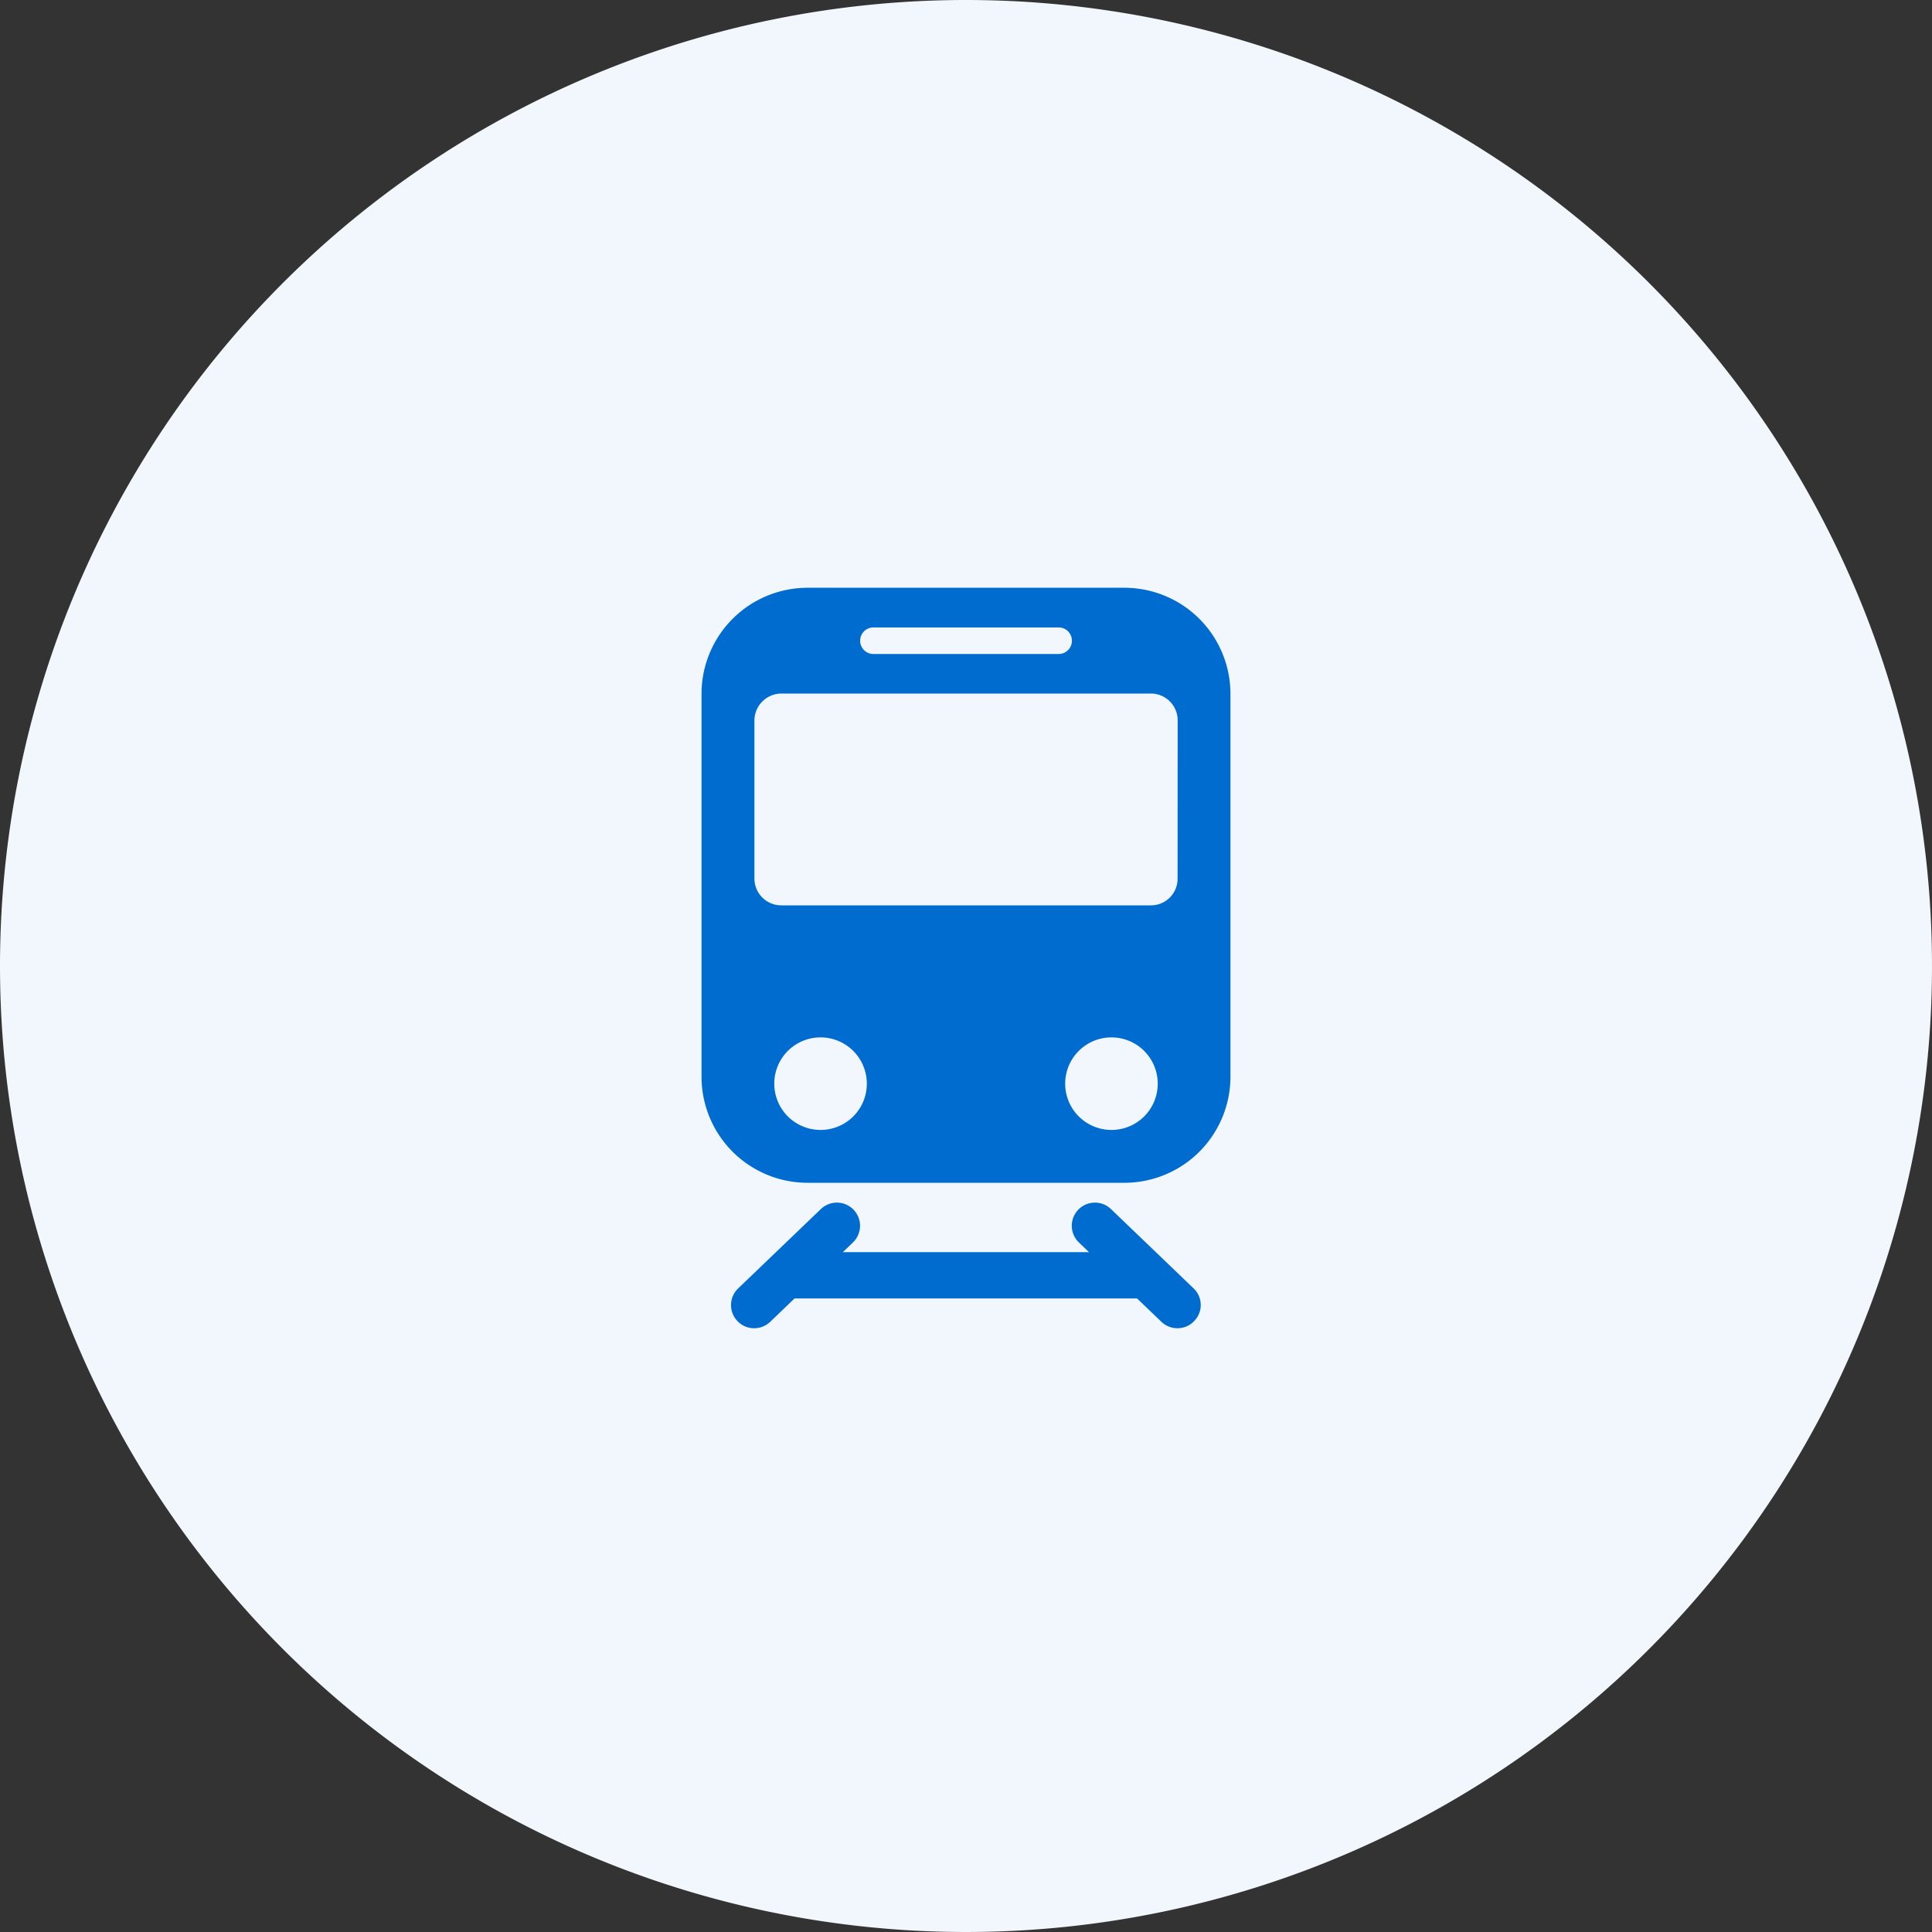 <svg xmlns="http://www.w3.org/2000/svg" width="80" height="80" viewBox="0 0 80 80">
  <rect x="0" y="0" width="80" height="80" fill="#333333" stroke="none"/>
  <path id="패스_71362" data-name="패스 71362" d="M40,0A40,40,0,1,1,0,40,40,40,0,0,1,40,0Z" fill="#f2f7fd"/>
  <g id="Icon_ionic-ios-subway" data-name="Icon ionic-ios-subway" transform="translate(22.299 22.088)">
    <path id="패스_64" data-name="패스 64" d="M24.271,2.25H11.13A4.393,4.393,0,0,0,6.75,6.63V22.509a4.393,4.393,0,0,0,4.38,4.38H24.271a4.393,4.393,0,0,0,4.38-4.38V6.63A4.393,4.393,0,0,0,24.271,2.25Zm-10.4,1.643h7.666a.548.548,0,1,1,0,1.1H13.868a.548.548,0,1,1,0-1.1ZM11.678,24.7a1.916,1.916,0,1,1,1.916-1.916A1.913,1.913,0,0,1,11.678,24.7Zm12.046,0a1.916,1.916,0,1,1,1.916-1.916A1.913,1.913,0,0,1,23.724,24.7Zm2.738-10.4a1.1,1.1,0,0,1-1.1,1.1H10.049A1.11,1.11,0,0,1,8.94,14.3V7.739A1.122,1.122,0,0,1,10.049,6.63H25.366a1.11,1.11,0,0,1,1.1,1.109Z" fill="#006cd0"/>
    <path id="패스_65" data-name="패스 65" d="M27.159,31.958l-3.422-3.285a.958.958,0,0,0-1.328,1.383l.417.4H12.635l.417-.4a.958.958,0,0,0-1.328-1.383L8.3,31.958a.954.954,0,0,0-.027,1.355.937.937,0,0,0,.691.294.954.954,0,0,0,.664-.267l1.006-.965H24.818l1.006.965a.954.954,0,0,0,.664.267.937.937,0,0,0,.691-.294A.948.948,0,0,0,27.159,31.958Z" transform="translate(-0.033 -0.696)" fill="#006cd0"/>
  </g>
</svg>
